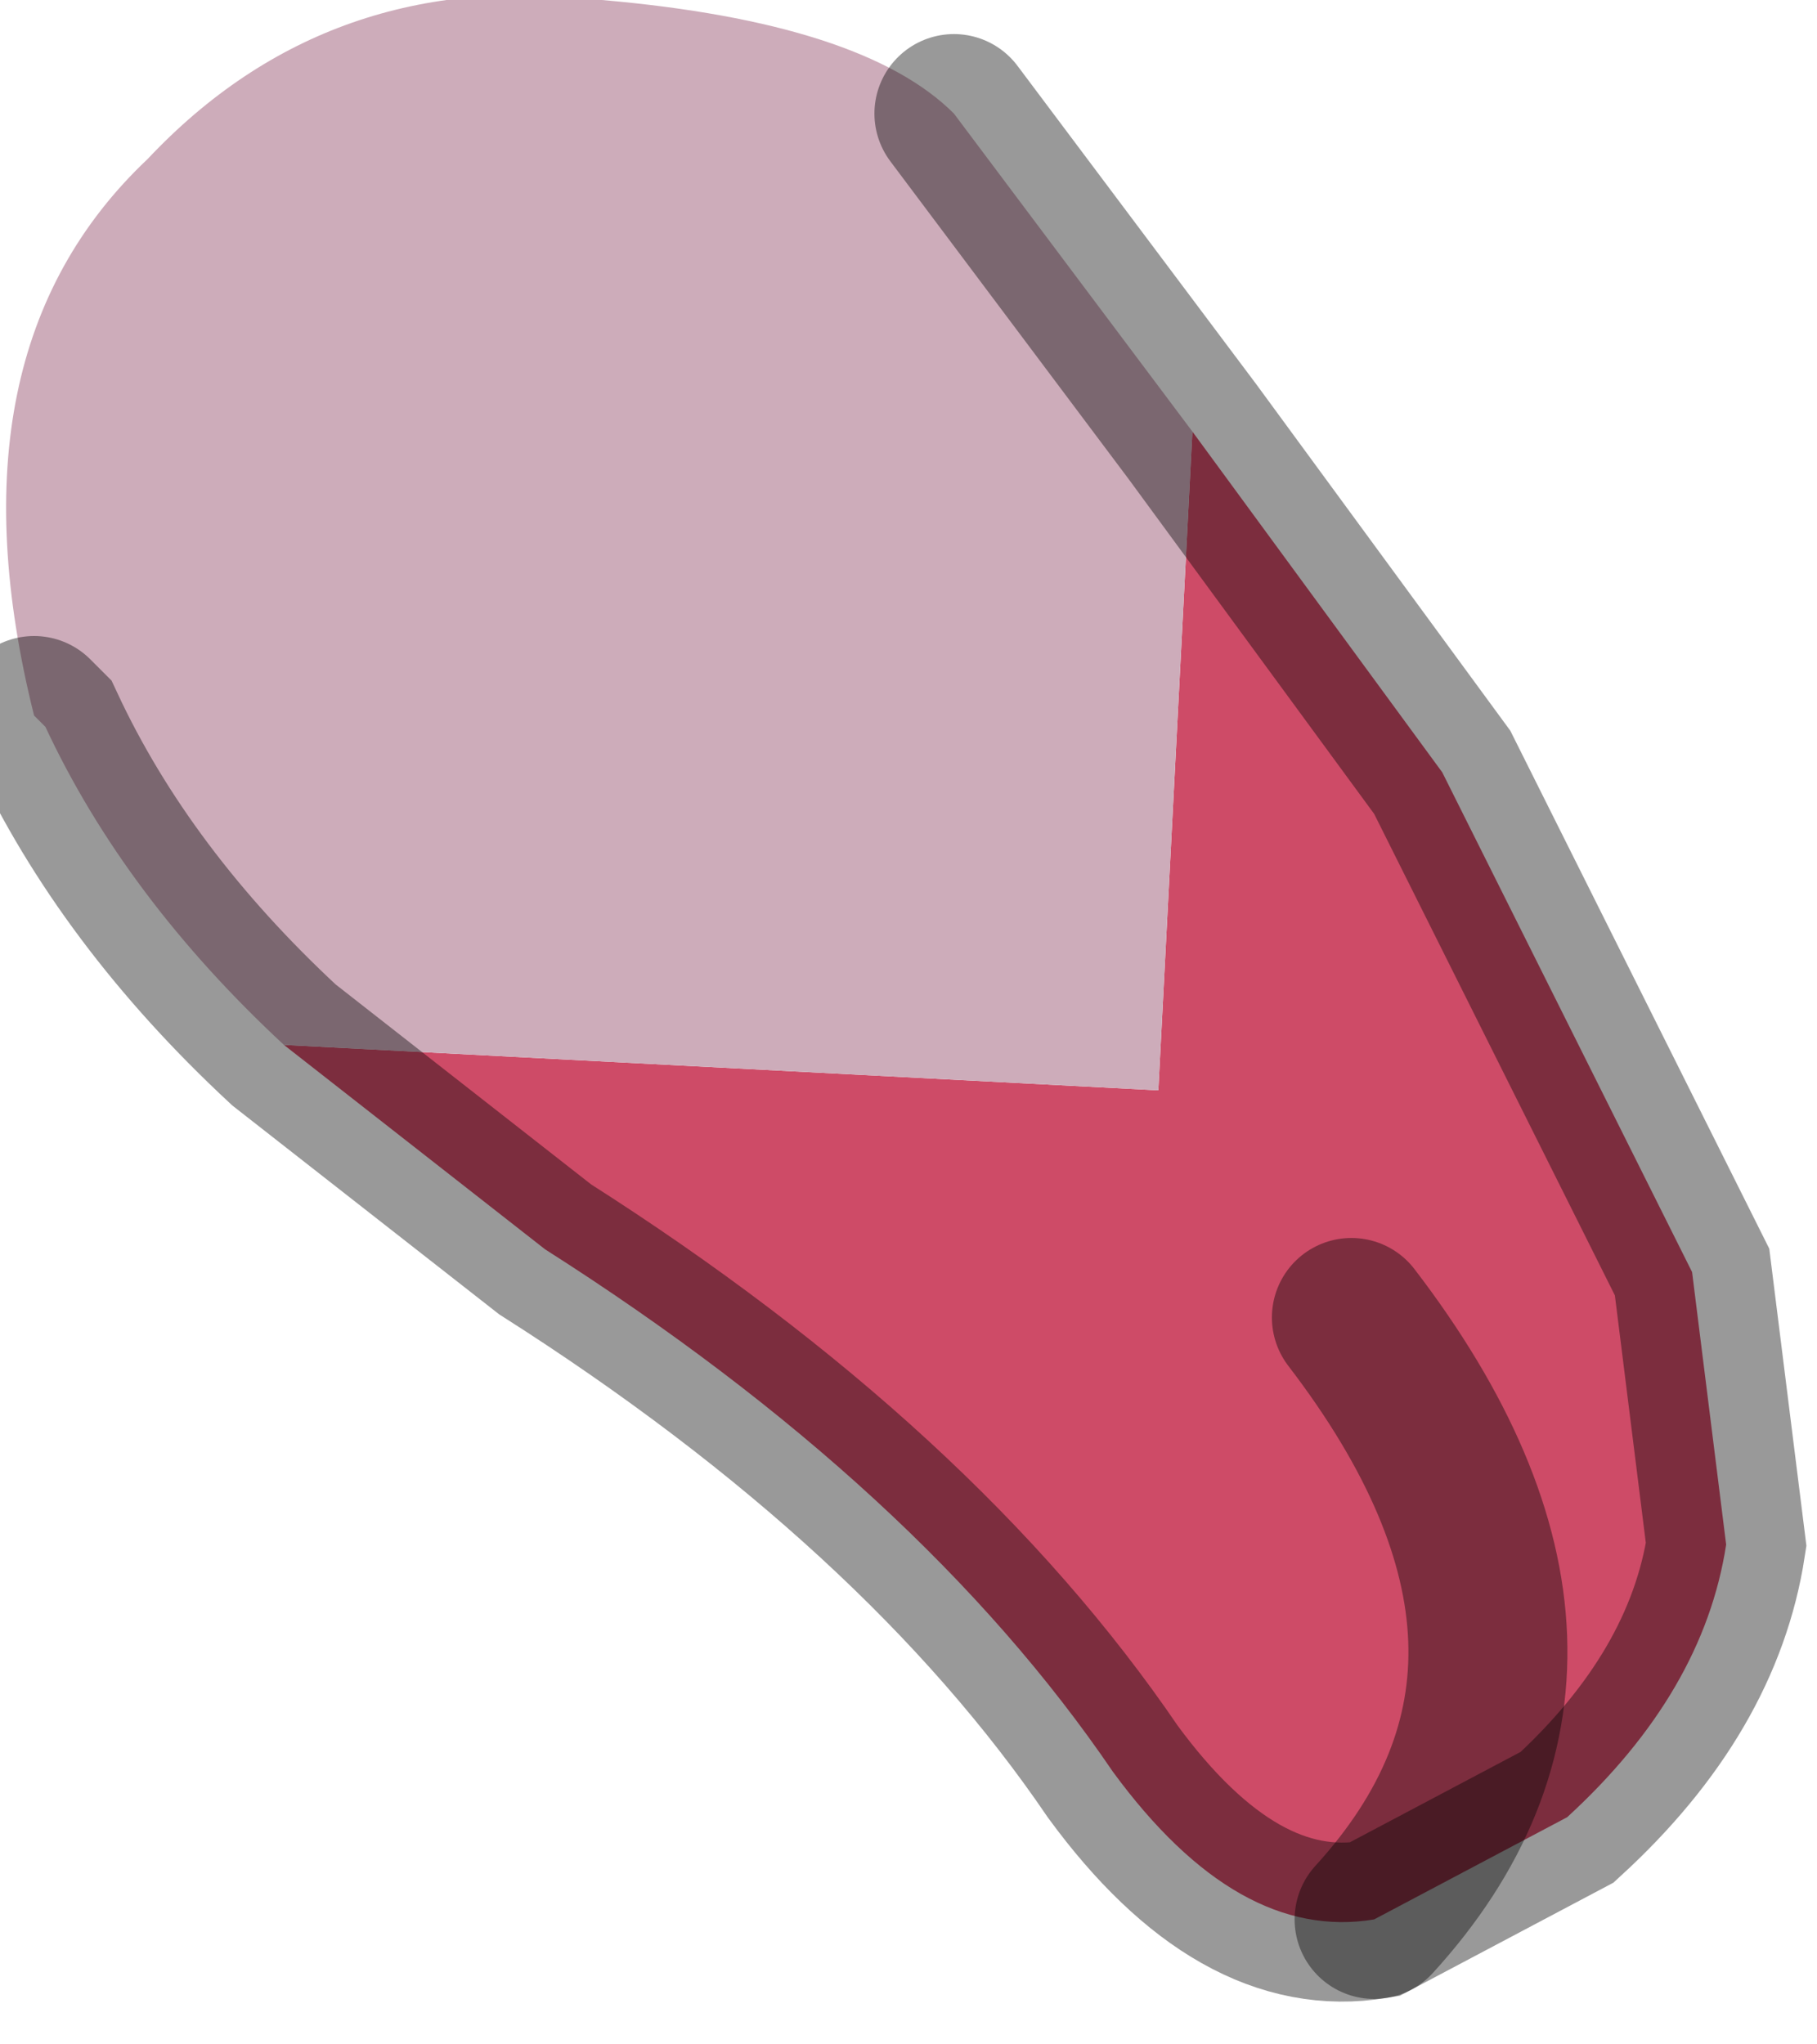 <?xml version="1.0" encoding="utf-8"?>
<svg version="1.1" id="Layer_1"
xmlns="http://www.w3.org/2000/svg"
xmlns:xlink="http://www.w3.org/1999/xlink"
width="8px" height="9px"
xml:space="preserve">
<g id="PathID_4722" transform="matrix(1, 0, 0, 1, 3.8, 4.25)">
<path style="fill:#CE4B67;fill-opacity:1" d="M1.45 -2.35L2.55 -0.85L3.65 1.35L3.8 2.55Q3.7 3.2 3.1 3.75L2.25 4.2Q1.65 4.3 1.1 3.55Q0.25 2.3 -1.4 1.25L-2.55 0.35L1.3 0.55L1.45 -2.35M2.15 1.55Q3.3 3.05 2.25 4.2Q3.3 3.05 2.15 1.55" />
<path style="fill:#CDACBA;fill-opacity:1" d="M1.3 0.55L-2.55 0.35Q-3.25 -0.3 -3.6 -1.05L-3.65 -1.1Q-4.05 -2.7 -3.15 -3.55Q-2.35 -4.4 -1.15 -4.25Q0 -4.15 0.4 -3.75L1.45 -2.35L1.3 0.55" />
<path style="fill:none;stroke-width:0.7;stroke-linecap:round;stroke-linejoin:miter;stroke-miterlimit:5;stroke:#000000;stroke-opacity:0.4" d="M0.4 -3.75L1.45 -2.35L2.55 -0.85L3.65 1.35L3.8 2.55Q3.7 3.2 3.1 3.75L2.25 4.2Q1.65 4.3 1.1 3.55Q0.25 2.3 -1.4 1.25L-2.55 0.35Q-3.25 -0.3 -3.6 -1.05L-3.65 -1.1" />
<path style="fill:none;stroke-width:0.7;stroke-linecap:round;stroke-linejoin:miter;stroke-miterlimit:5;stroke:#000000;stroke-opacity:0.4" d="M2.25 4.2Q3.3 3.05 2.15 1.55" />
</g>
</svg>
